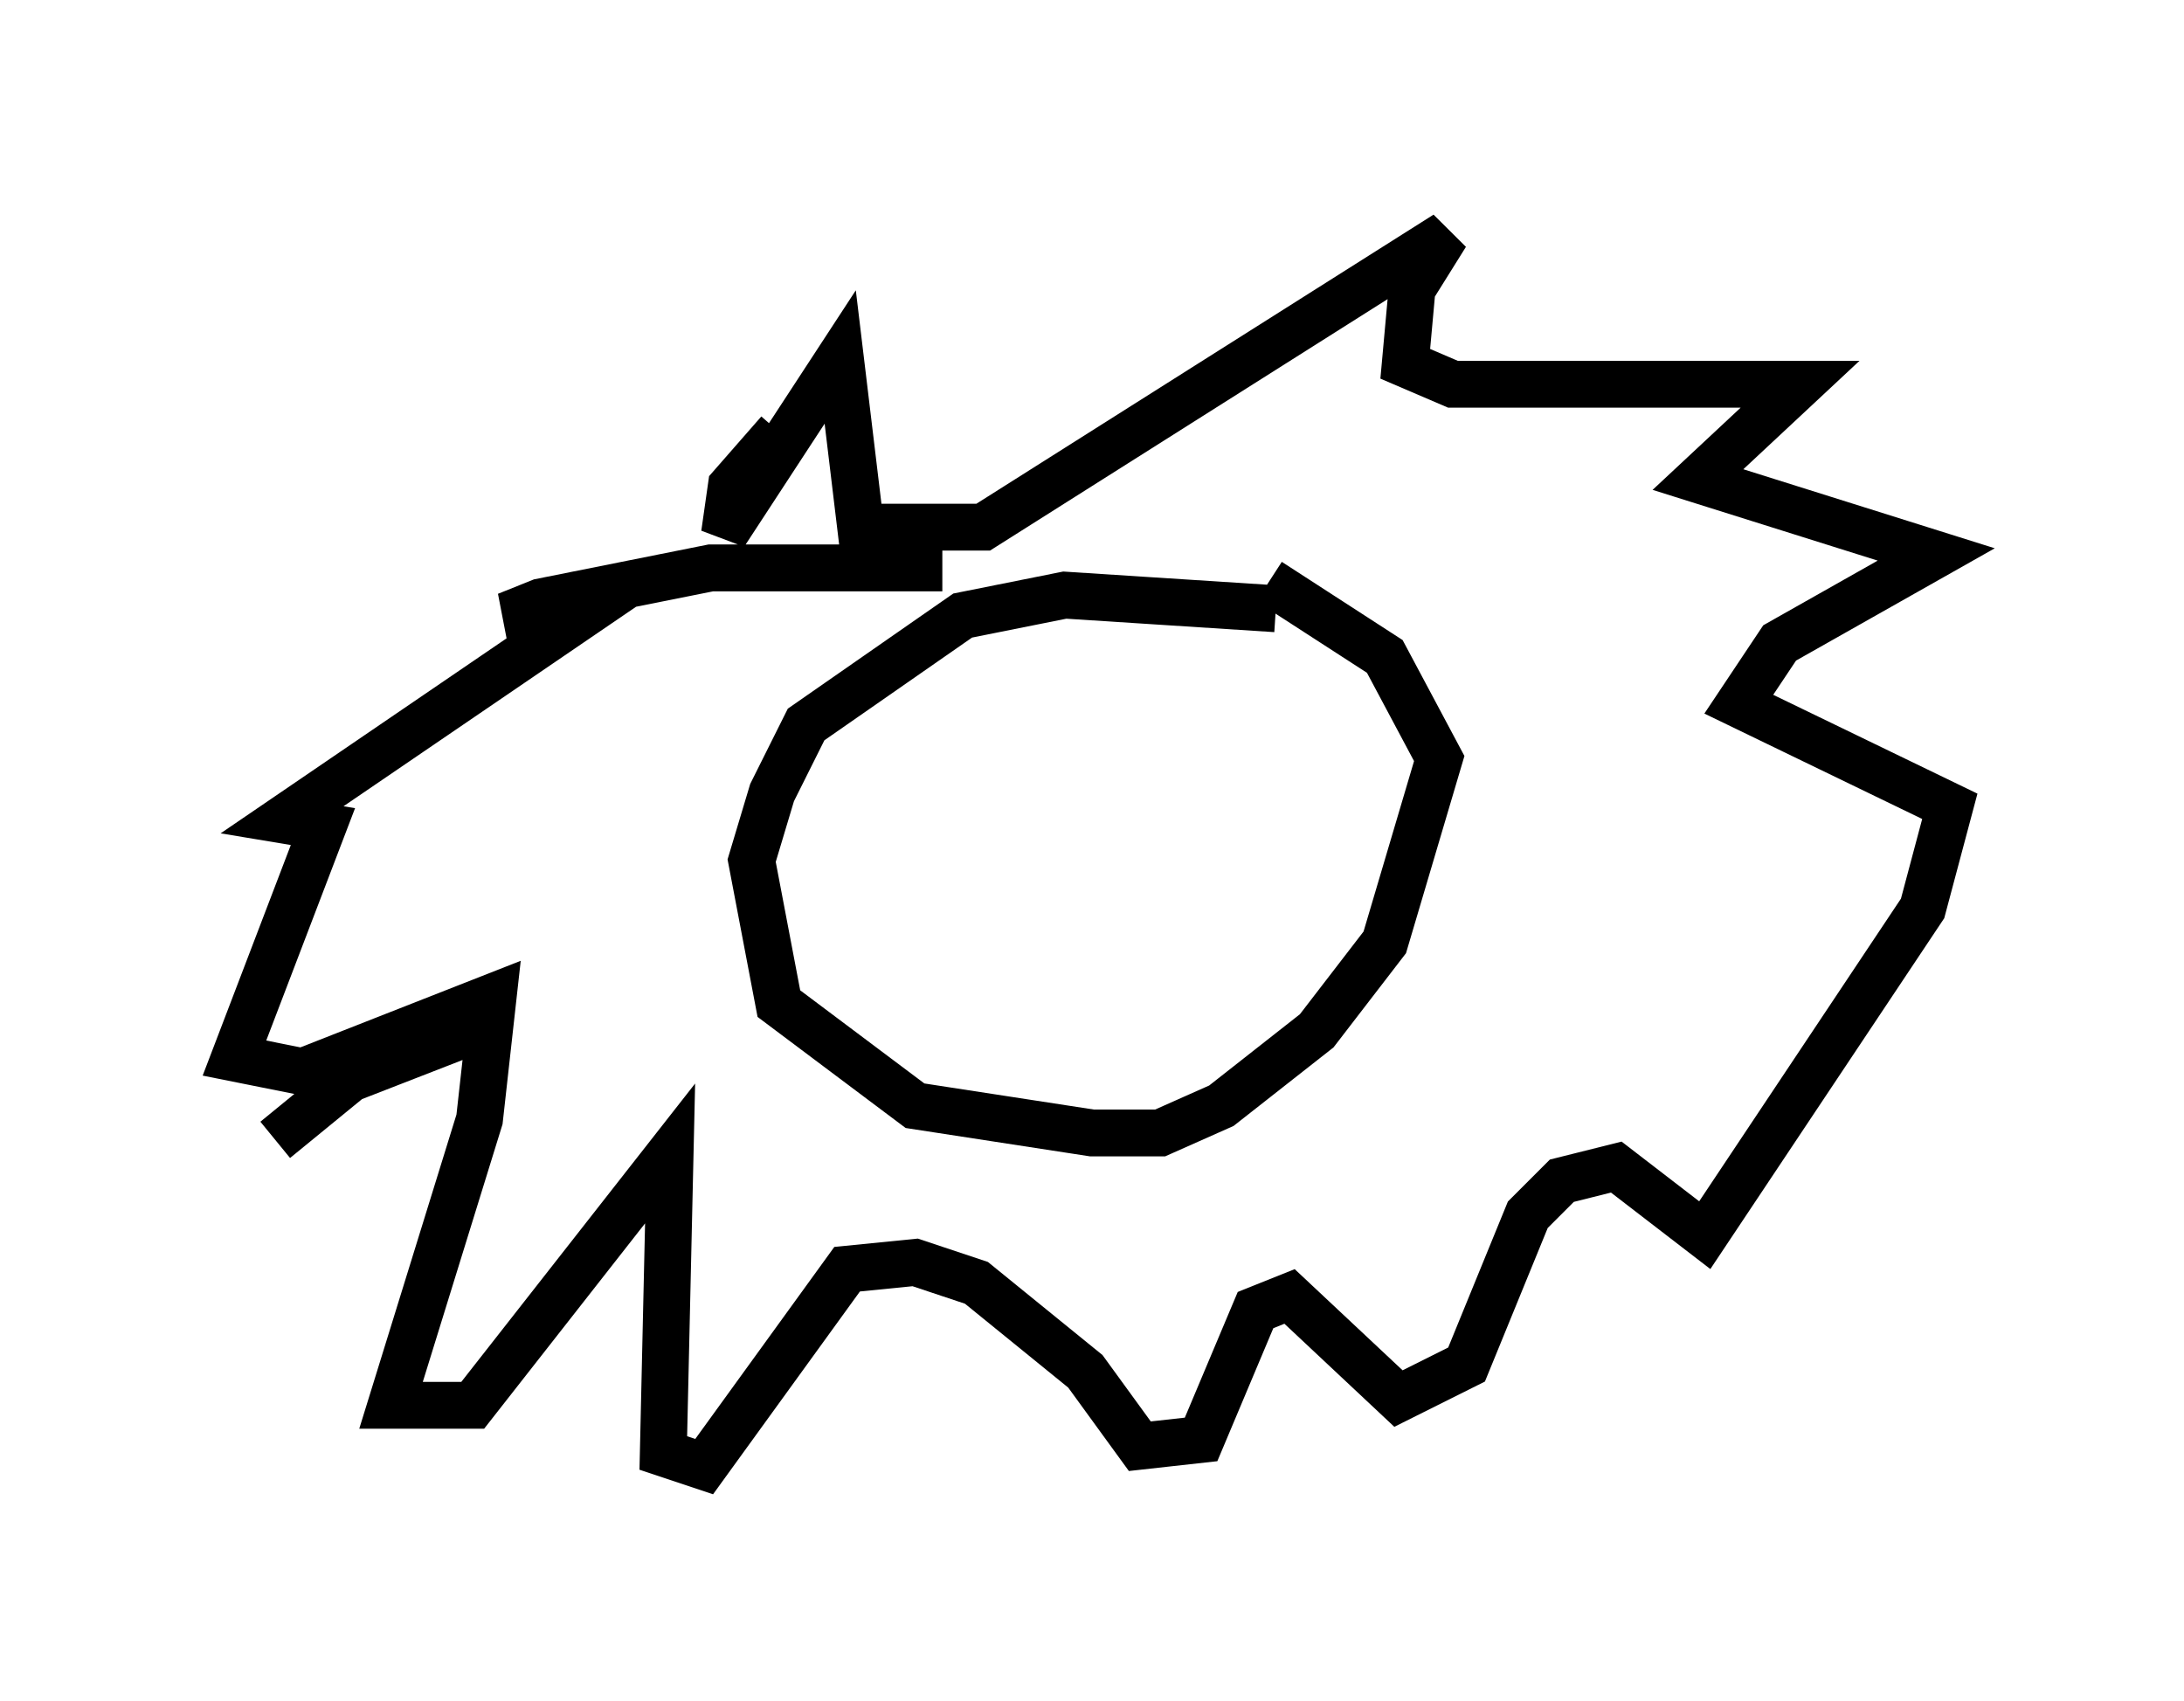 <?xml version="1.0" encoding="utf-8" ?>
<svg baseProfile="full" height="36.29" version="1.1" width="46.603" xmlns="http://www.w3.org/2000/svg" xmlns:ev="http://www.w3.org/2001/xml-events" xmlns:xlink="http://www.w3.org/1999/xlink"><defs /><rect fill="white" height="36.29" width="46.603" x="0" y="0" /><path d="M28.531, 15.313 m-1.307, -2.324 l-4.503, -0.291 -2.179, 0.436 l-3.341, 2.324 -0.726, 1.453 l-0.436, 1.453 0.581, 3.05 l2.905, 2.179 3.777, 0.581 l1.453, 0.0 1.307, -0.581 l2.034, -1.598 1.453, -1.888 l1.162, -3.922 -1.162, -2.179 l-2.469, -1.598 m-6.972, -0.291 l-4.939, 0.0 -3.631, 0.726 l-0.726, 0.291 1.598, 0.0 l-6.391, 4.358 0.872, 0.145 l-1.888, 4.939 1.453, 0.291 l4.067, -1.598 -0.291, 2.615 l-1.888, 6.101 1.743, 0.0 l4.212, -5.374 -0.145, 6.391 l0.872, 0.291 3.05, -4.212 l1.453, -0.145 1.307, 0.436 l2.324, 1.888 1.162, 1.598 l1.307, -0.145 1.162, -2.76 l0.726, -0.291 2.324, 2.179 l1.453, -0.726 1.307, -3.196 l0.726, -0.726 1.162, -0.291 l1.888, 1.453 4.648, -6.972 l0.581, -2.179 -4.503, -2.179 l0.872, -1.307 3.341, -1.888 l-5.084, -1.598 2.179, -2.034 l-7.408, 0.0 -1.017, -0.436 l0.145, -1.598 0.726, -1.162 l-9.877, 6.246 -2.615, 0.0 l-0.436, -3.631 -2.469, 3.777 l0.145, -1.017 1.017, -1.162 m-6.536, 12.782 l-2.615, 1.017 -1.598, 1.307 " fill="none" stroke="black" stroke-width="1" /></svg>